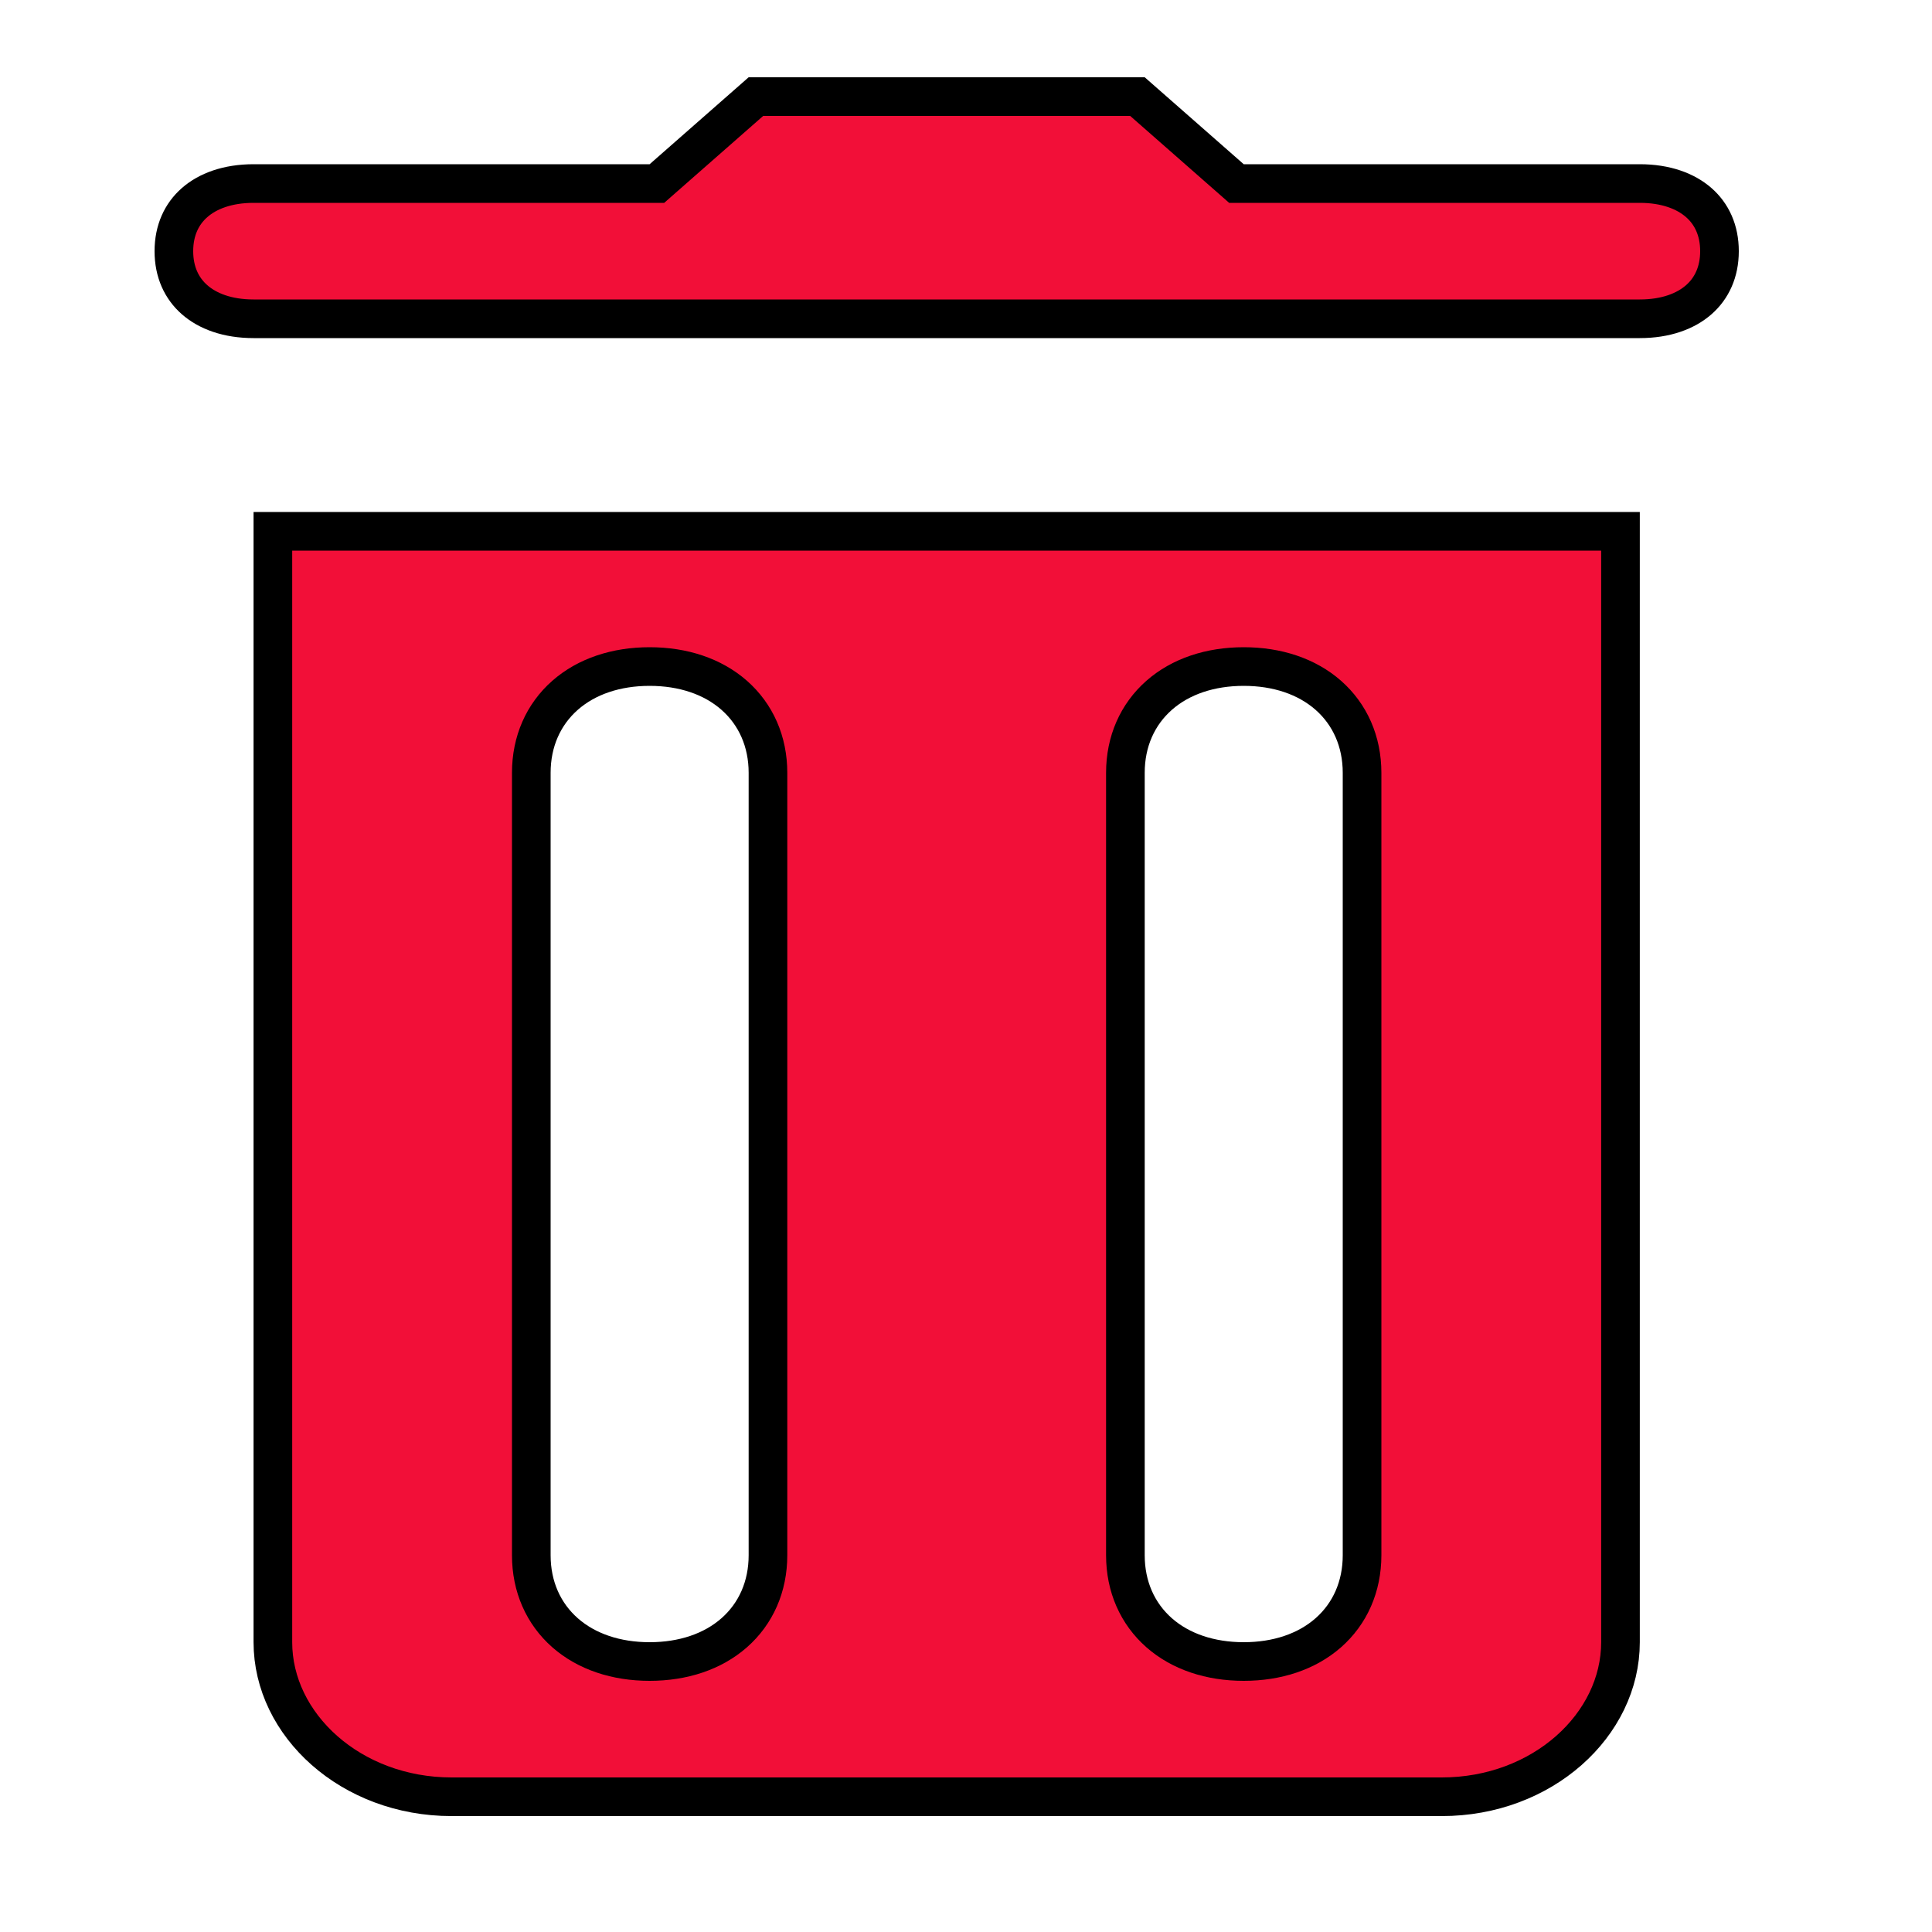 <svg width="50" height="50" viewBox="0 0 50 50" fill="none" xmlns="http://www.w3.org/2000/svg">
<path d="M16.812 4.75H17.001L17.142 4.626L19.563 2.5H29.437L31.858 4.626L31.999 4.75H32.188H42.438C43.111 4.75 43.626 4.946 43.965 5.244C44.299 5.537 44.5 5.96 44.5 6.5C44.5 7.04 44.299 7.463 43.965 7.756C43.626 8.054 43.111 8.25 42.438 8.25H37.312H11.688H6.562C5.889 8.25 5.374 8.054 5.035 7.756C4.701 7.463 4.5 7.04 4.5 6.5C4.5 5.96 4.701 5.537 5.035 5.244C5.374 4.946 5.889 4.75 6.562 4.75H16.812ZM7.062 42.5V13.75H41.938V42.5C41.938 44.64 39.918 46.5 37.312 46.5H11.688C9.082 46.5 7.062 44.64 7.062 42.5ZM19.875 20C19.875 19.19 19.563 18.488 19 17.993C18.443 17.504 17.677 17.25 16.812 17.25C15.948 17.25 15.182 17.504 14.625 17.993C14.062 18.488 13.75 19.19 13.75 20V40.25C13.75 41.06 14.062 41.762 14.625 42.257C15.182 42.746 15.948 43 16.812 43C17.677 43 18.443 42.746 19 42.257C19.563 41.762 19.875 41.06 19.875 40.25V20ZM35.25 20C35.25 19.19 34.938 18.488 34.375 17.993C33.818 17.504 33.052 17.25 32.188 17.25C31.323 17.25 30.557 17.504 30 17.993C29.437 18.488 29.125 19.19 29.125 20V40.25C29.125 41.06 29.437 41.762 30 42.257C30.557 42.746 31.323 43 32.188 43C33.052 43 33.818 42.746 34.375 42.257C34.938 41.762 35.25 41.06 35.25 40.25V20Z" fill="#F20F38" stroke="black"/>
</svg>
